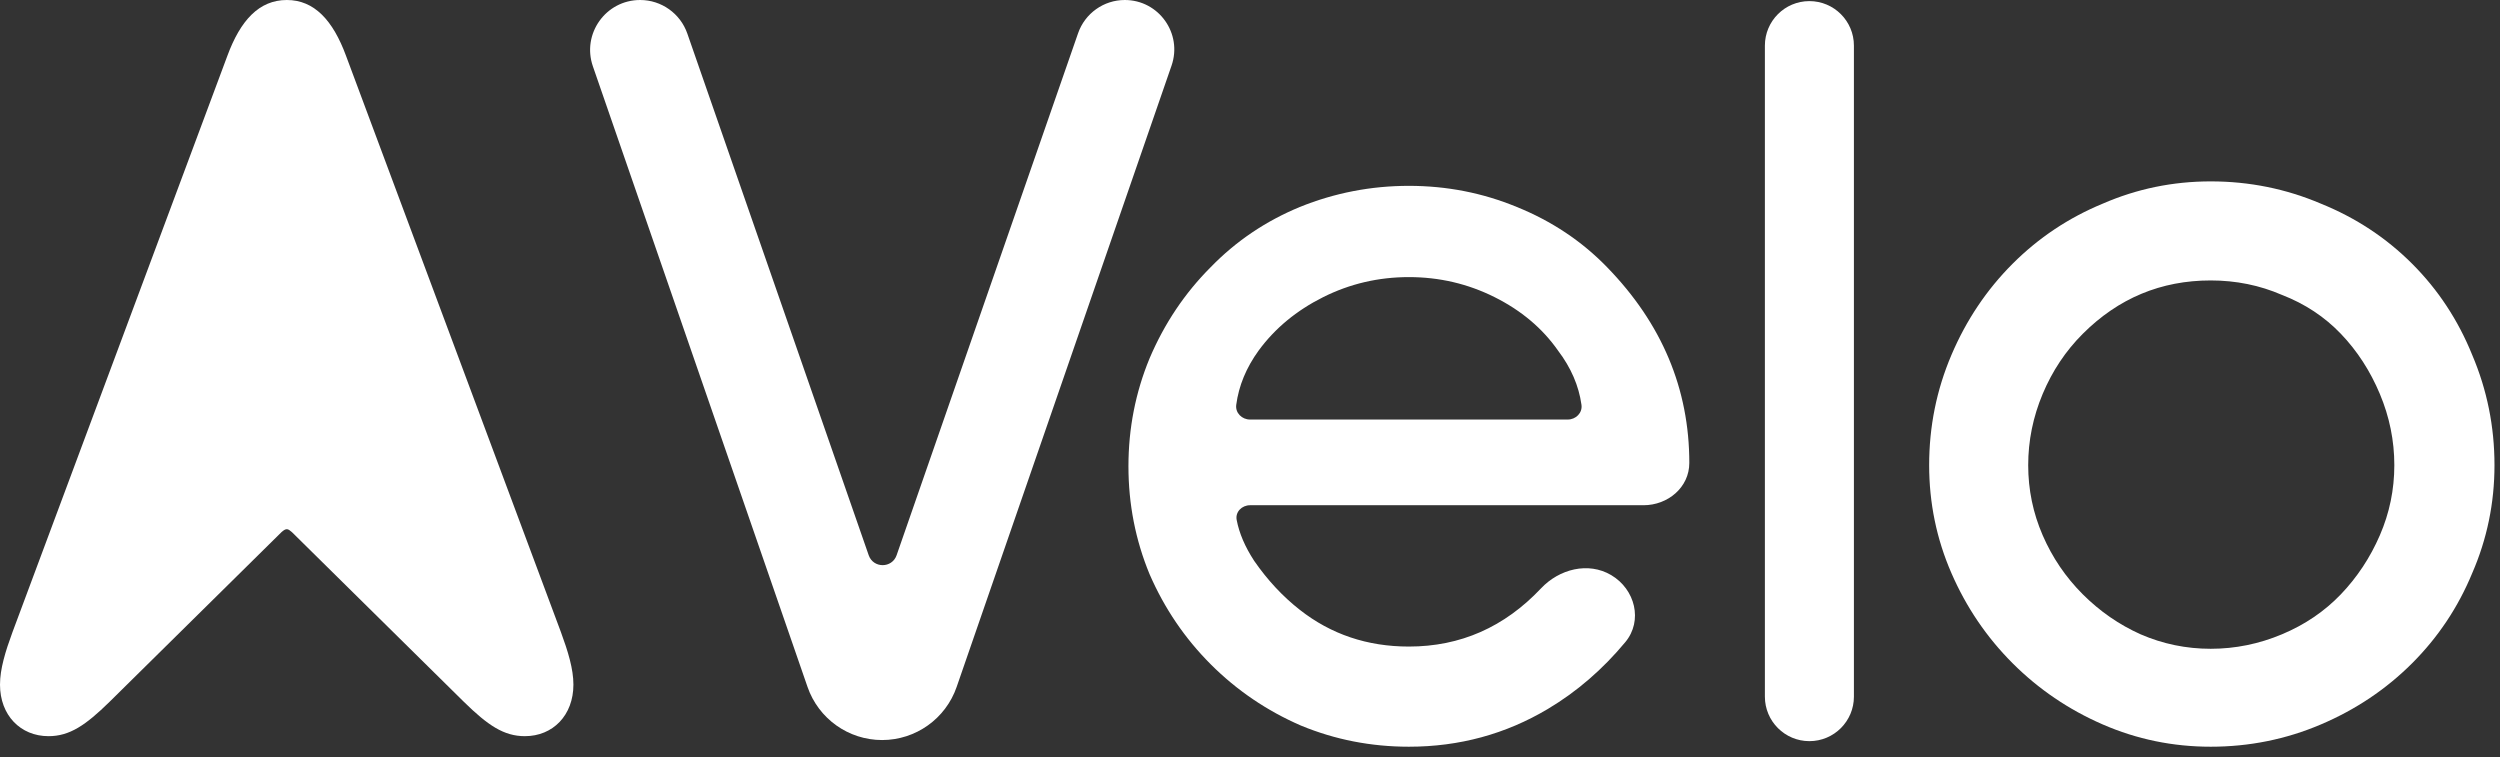 <?xml version="1.0" encoding="UTF-8"?>
<svg width="175px" height="53px" viewBox="0 0 175 53" version="1.1" xmlns="http://www.w3.org/2000/svg" xmlns:xlink="http://www.w3.org/1999/xlink">
    <rect x="0" y="0" width="175" height="53" fill="#333333" stroke="none"/>
    <title>velo-wordmark</title>
    <g id="Page-1" stroke="none" stroke-width="1" fill="none" fill-rule="evenodd">
        <g id="velo-wordmark" fill="#FFFFFF" fill-rule="nonzero">
            <path d="M66.966,48.085 C66.197,50.31 64.101,51.803 61.747,51.803 C59.392,51.803 57.296,50.31 56.527,48.085 L41.502,4.643 C40.716,2.37 42.404,0 44.809,0 C46.298,0 47.624,0.943 48.113,2.35 L60.809,38.866 C61.13,39.792 62.441,39.792 62.763,38.866 L75.466,2.325 C75.95,0.933 77.263,0 78.736,0 C81.116,0 82.786,2.345 82.008,4.594 L66.966,48.085 Z" id="Path"></path>
            <path d="M87.504,35.366 C86.932,35.366 86.461,35.833 86.567,36.394 C86.742,37.322 87.151,38.278 87.793,39.261 C88.728,40.611 89.793,41.754 90.987,42.688 C93.168,44.402 95.713,45.259 98.621,45.259 C102.226,45.259 105.309,43.901 107.871,41.186 C109.149,39.83 111.181,39.309 112.785,40.258 C114.461,41.25 115.017,43.448 113.773,44.947 C112.186,46.856 110.382,48.415 108.359,49.621 C105.399,51.387 102.153,52.27 98.621,52.27 C95.973,52.27 93.454,51.777 91.065,50.79 C88.676,49.751 86.573,48.323 84.755,46.505 C82.938,44.688 81.51,42.585 80.471,40.196 C79.484,37.807 78.991,35.288 78.991,32.639 C78.991,29.991 79.484,27.472 80.471,25.083 C81.51,22.642 82.938,20.513 84.755,18.696 C86.521,16.878 88.599,15.476 90.987,14.489 C93.428,13.502 95.973,13.009 98.621,13.009 C101.27,13.009 103.789,13.502 106.178,14.489 C108.618,15.476 110.722,16.878 112.487,18.696 C116.33,22.642 118.252,27.213 118.252,32.406 C118.252,34.114 116.754,35.366 115.046,35.366 L87.504,35.366 Z M98.621,19.397 C96.492,19.397 94.493,19.864 92.623,20.799 C90.754,21.734 89.248,22.98 88.105,24.538 C87.236,25.738 86.713,27.004 86.537,28.336 C86.462,28.903 86.932,29.368 87.504,29.368 L109.739,29.368 C110.311,29.368 110.782,28.902 110.703,28.337 C110.518,27.005 109.97,25.738 109.06,24.538 C107.969,22.98 106.489,21.734 104.62,20.799 C102.75,19.864 100.751,19.397 98.621,19.397 Z" id="Shape"></path>
            <path d="M126.658,51.88 C124.937,51.88 123.542,50.485 123.542,48.765 L123.542,3.194 C123.542,1.473 124.937,0.078 126.658,0.078 C128.379,0.078 129.774,1.473 129.774,3.194 L129.774,48.765 C129.774,50.486 128.379,51.88 126.658,51.88 Z" id="Path"></path>
            <path d="M154.749,52.27 C152.101,52.27 149.582,51.751 147.193,50.712 C144.804,49.673 142.701,48.245 140.883,46.428 C139.066,44.61 137.638,42.507 136.599,40.118 C135.56,37.729 135.041,35.21 135.041,32.562 C135.041,29.861 135.56,27.291 136.599,24.85 C137.638,22.409 139.066,20.28 140.883,18.462 C142.701,16.644 144.804,15.242 147.193,14.255 C149.582,13.217 152.101,12.697 154.749,12.697 C157.45,12.697 160.021,13.217 162.461,14.255 C164.902,15.242 167.031,16.644 168.849,18.462 C170.667,20.28 172.069,22.409 173.056,24.85 C174.094,27.291 174.614,29.861 174.614,32.562 C174.614,35.21 174.094,37.729 173.056,40.118 C172.069,42.507 170.667,44.61 168.849,46.428 C167.031,48.245 164.902,49.673 162.461,50.712 C160.021,51.751 157.45,52.27 154.749,52.27 Z M154.749,19.631 C151.27,19.631 148.284,20.877 145.791,23.37 C144.597,24.564 143.662,25.966 142.987,27.576 C142.312,29.186 141.974,30.848 141.974,32.562 C141.974,34.275 142.312,35.911 142.987,37.469 C143.662,39.027 144.597,40.403 145.791,41.598 C146.986,42.792 148.336,43.727 149.842,44.402 C151.4,45.077 153.036,45.415 154.749,45.415 C156.463,45.415 158.125,45.077 159.735,44.402 C161.345,43.727 162.721,42.792 163.864,41.598 C165.006,40.403 165.915,39.027 166.59,37.469 C167.265,35.911 167.603,34.275 167.603,32.562 C167.603,30.848 167.265,29.186 166.59,27.576 C165.915,25.966 165.006,24.564 163.864,23.37 C162.721,22.175 161.345,21.266 159.735,20.643 C158.177,19.968 156.515,19.631 154.749,19.631 Z" id="Shape"></path>
            <path d="M3.396,51.532 C4.87,51.532 5.99,50.774 7.669,49.127 L19.706,37.248 C19.836,37.136 19.948,37.044 20.079,37.044 C20.191,37.044 20.303,37.136 20.433,37.248 L32.469,49.127 C34.149,50.774 35.268,51.532 36.742,51.532 C38.702,51.532 40.139,50.07 40.139,47.924 C40.139,46.832 39.765,45.611 39.262,44.242 L24.221,3.904 C23.307,1.425 22.001,0 20.079,0 C18.138,0 16.832,1.425 15.917,3.904 L0.877,44.242 C0.373,45.611 0,46.832 0,47.924 C0,50.07 1.437,51.532 3.396,51.532 Z" id="Path"></path>
        </g>
    </g>
</svg>